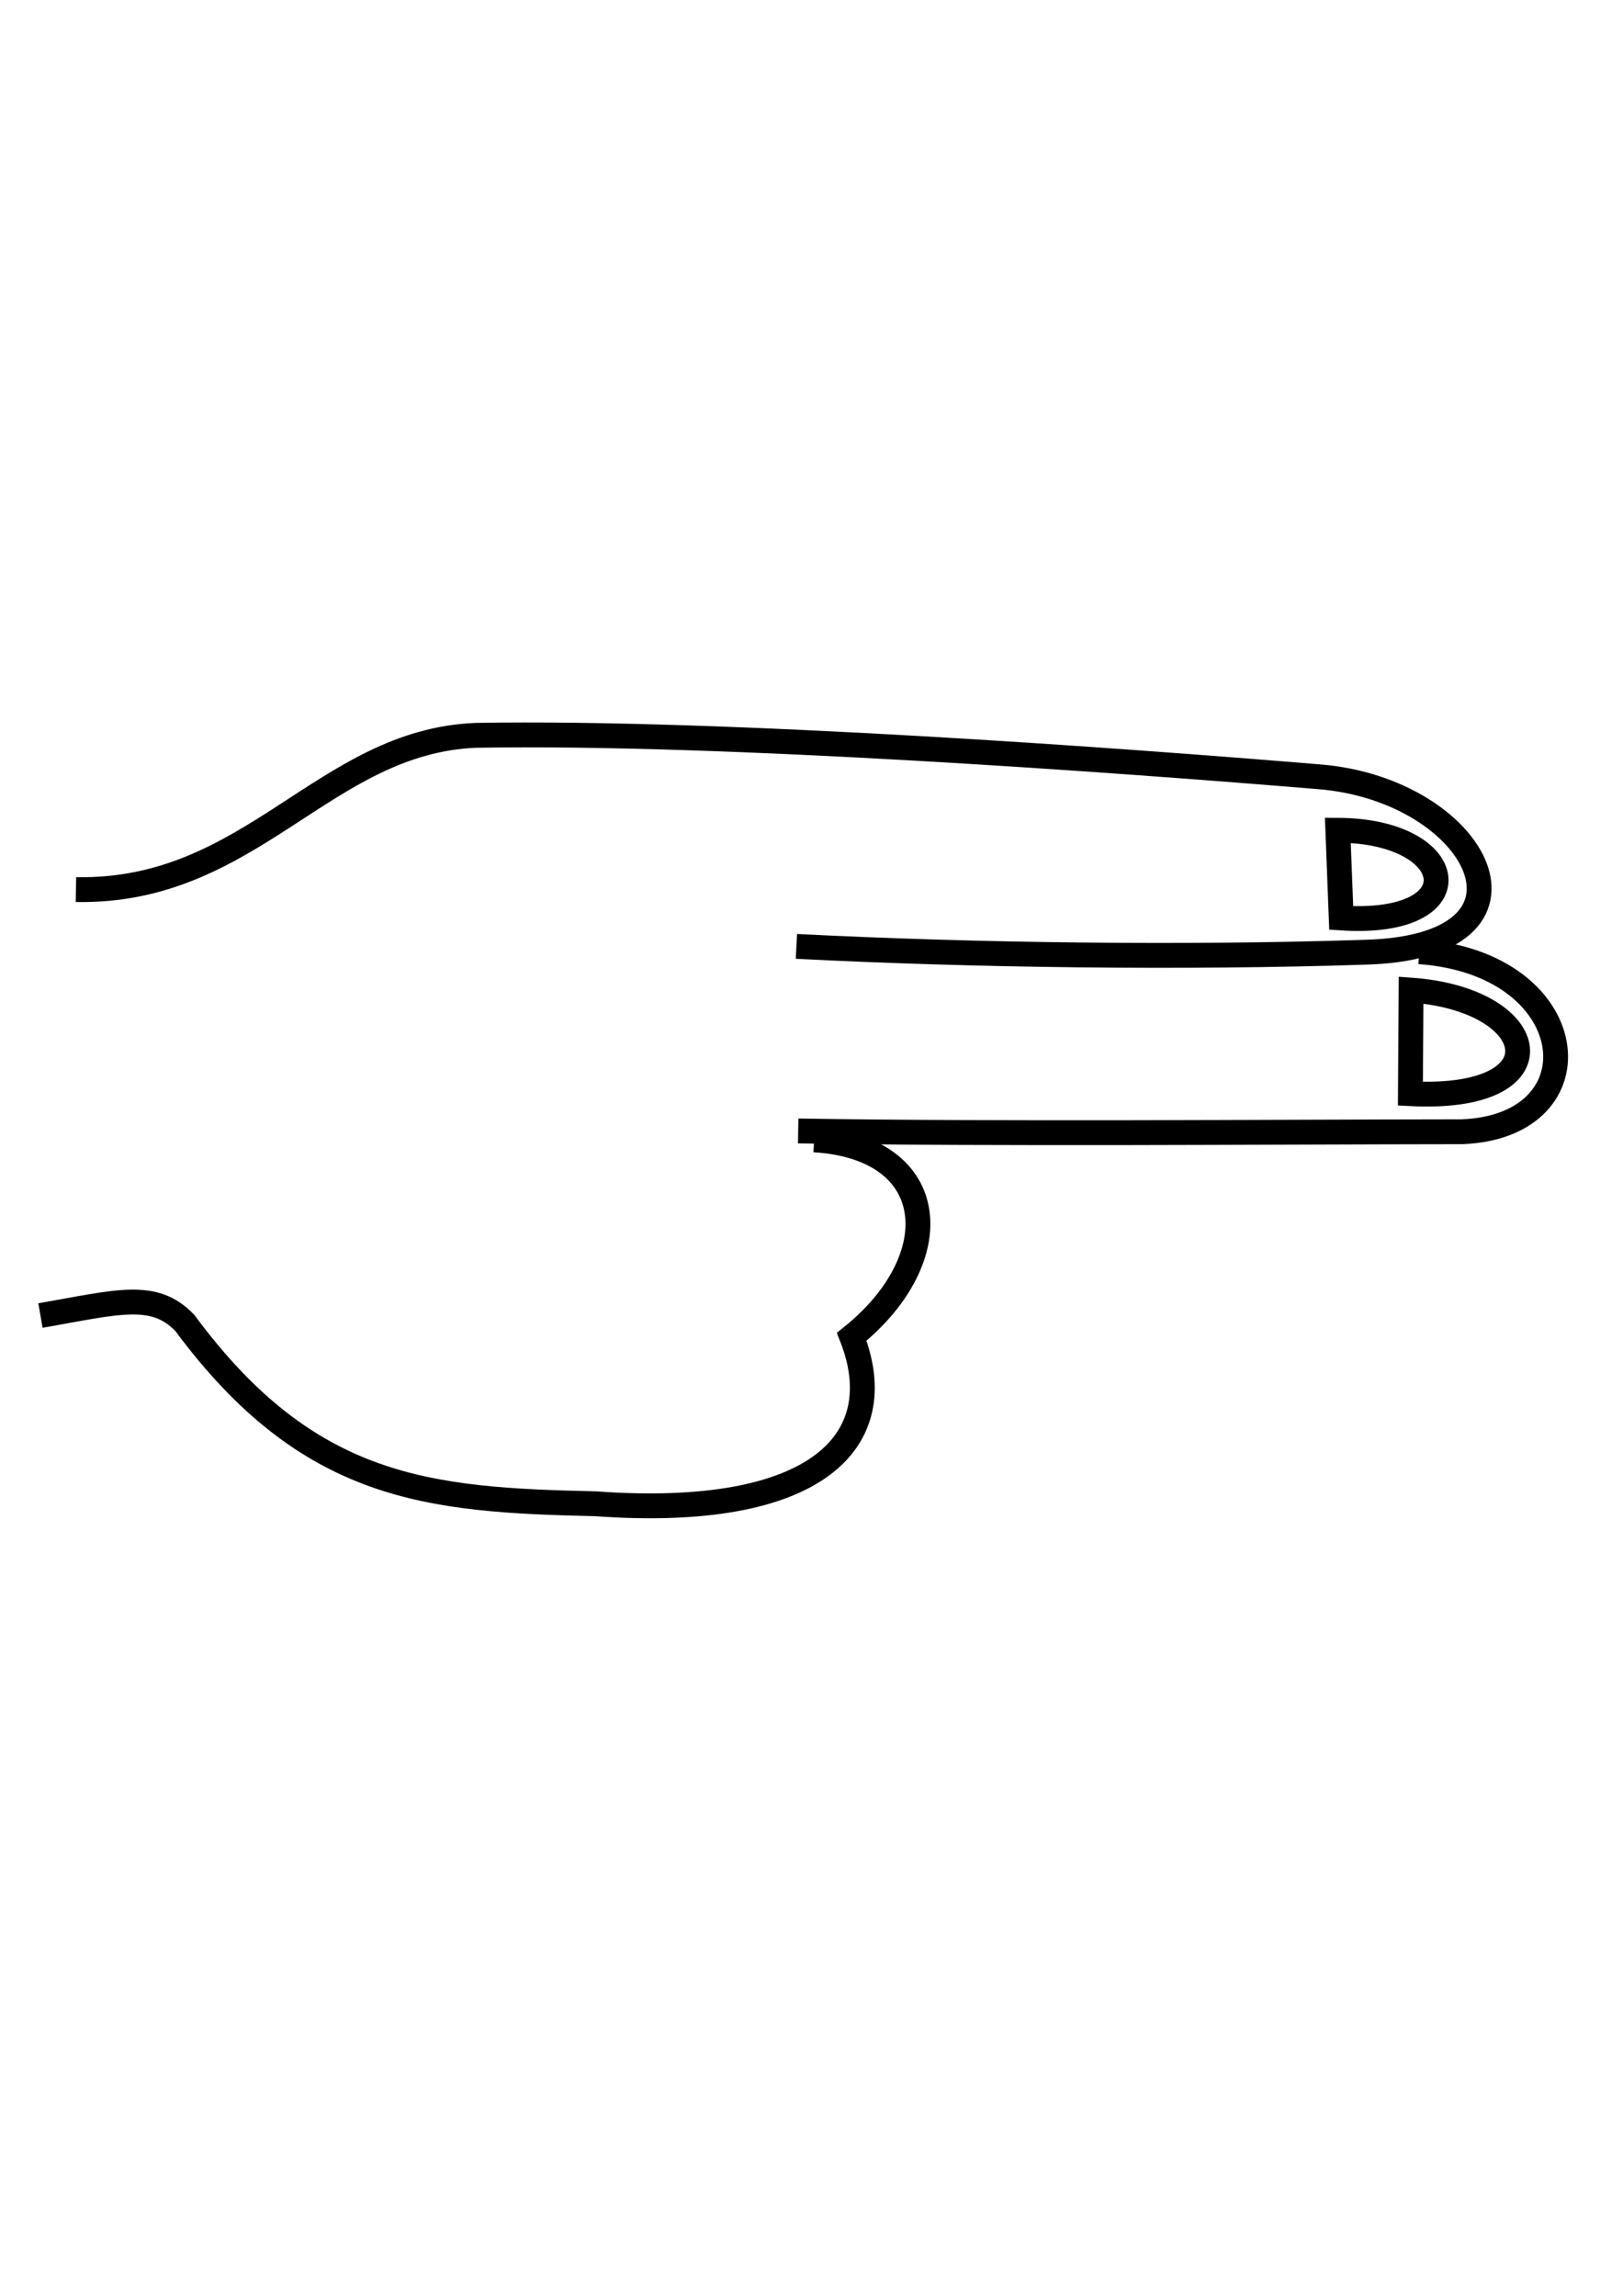 <?xml version="1.0" encoding="UTF-8" standalone="no"?>
<!-- Created with Inkscape (http://www.inkscape.org/) -->

<svg
   xmlns:dc="http://purl.org/dc/elements/1.1/"
   xmlns:cc="http://creativecommons.org/ns#"
   xmlns:rdf="http://www.w3.org/1999/02/22-rdf-syntax-ns#"
   xmlns:svg="http://www.w3.org/2000/svg"
   xmlns="http://www.w3.org/2000/svg"
   xmlns:sodipodi="http://sodipodi.sourceforge.net/DTD/sodipodi-0.dtd"
   xmlns:inkscape="http://www.inkscape.org/namespaces/inkscape"
   width="210mm"
   height="297mm"
   viewBox="0 0 744.094 1052.362"
   id="svg2"
   version="1.1"
   inkscape:version="0.91 r13725"
   sodipodi:docname="N.svg">
  <defs
     id="defs4" />
  <sodipodi:namedview
     id="base"
     pagecolor="#ffffff"
     bordercolor="#666666"
     borderopacity="1.0"
     inkscape:pageopacity="0.0"
     inkscape:pageshadow="2"
     inkscape:zoom="0.49497475"
     inkscape:cx="295.81845"
     inkscape:cy="639.12899"
     inkscape:document-units="px"
     inkscape:current-layer="layer1"
     showgrid="false"
     inkscape:window-width="1680"
     inkscape:window-height="1022"
     inkscape:window-x="0"
     inkscape:window-y="28"
     inkscape:window-maximized="1" />
  <g
     inkscape:label="Calque 1"
     inkscape:groupmode="layer"
     id="layer1">
    <g
       id="g4198">
      <g
         transform="matrix(-1.139,0,0,1.139,789.815,-76.556)"
         id="g4177">
        <path
           style="fill:none;fill-rule:evenodd;stroke:#000000;stroke-width:10;stroke-linecap:butt;stroke-linejoin:miter;stroke-miterlimit:4;stroke-dasharray:none;stroke-opacity:1"
           d="m 662.857,425.219 c -70.786,1.374 -99.633,-59.607 -160.993,-62.076 -99.966,-1.714 -260.465,10.132 -339.379,16.68 -64.258,5.145 -97.148,68.705 -18.1,70.623 71.645,2.347 156.916,1.306 228.472,-2.37"
           id="path4147"
           inkscape:connector-curvature="0"
           sodipodi:nodetypes="ccccc" />
        <path
           style="fill:none;fill-rule:evenodd;stroke:#000000;stroke-width:10;stroke-linecap:butt;stroke-linejoin:miter;stroke-miterlimit:4;stroke-dasharray:none;stroke-opacity:1"
           d="m 122.143,450.219 c -66.208,4.679 -73.23,70.309 -17.17,72.46 80.002,0.073 185.133,1.003 267.17,-0.317"
           id="path4149"
           inkscape:connector-curvature="0"
           sodipodi:nodetypes="ccc" />
        <path
           style="fill:none;fill-rule:evenodd;stroke:#000000;stroke-width:10;stroke-linecap:butt;stroke-linejoin:miter;stroke-miterlimit:4;stroke-dasharray:none;stroke-opacity:1"
           d="m 365.714,525.934 c -50.941,3.086 -54.444,47.632 -15.12,79.266 -16.39,41.634 13.645,73.658 103.129,67.193 67.266,-1.48 115.452,-5.423 165.277,-72.727 12.39,-12.976 26.735,-8.519 58.143,-3.018"
           id="path4151"
           inkscape:connector-curvature="0"
           sodipodi:nodetypes="ccccc" />
        <path
           style="fill:none;fill-rule:evenodd;stroke:#000000;stroke-width:10;stroke-linecap:butt;stroke-linejoin:miter;stroke-miterlimit:4;stroke-dasharray:none;stroke-opacity:1"
           d="m 153.571,436.648 c -54.286,3.571 -47.891,-35.125 1.354,-35.302 z"
           id="path4153"
           inkscape:connector-curvature="0"
           sodipodi:nodetypes="ccc" />
        <path
           style="fill:none;fill-rule:evenodd;stroke:#000000;stroke-width:10;stroke-linecap:butt;stroke-linejoin:miter;stroke-miterlimit:4;stroke-dasharray:none;stroke-opacity:1"
           d="m 125.714,507.362 c -61.52,3.215 -53.356,-37.876 -0.272,-41.689 z"
           id="path4155"
           inkscape:connector-curvature="0"
           sodipodi:nodetypes="ccc" />
      </g>
    </g>
  </g>
</svg>
